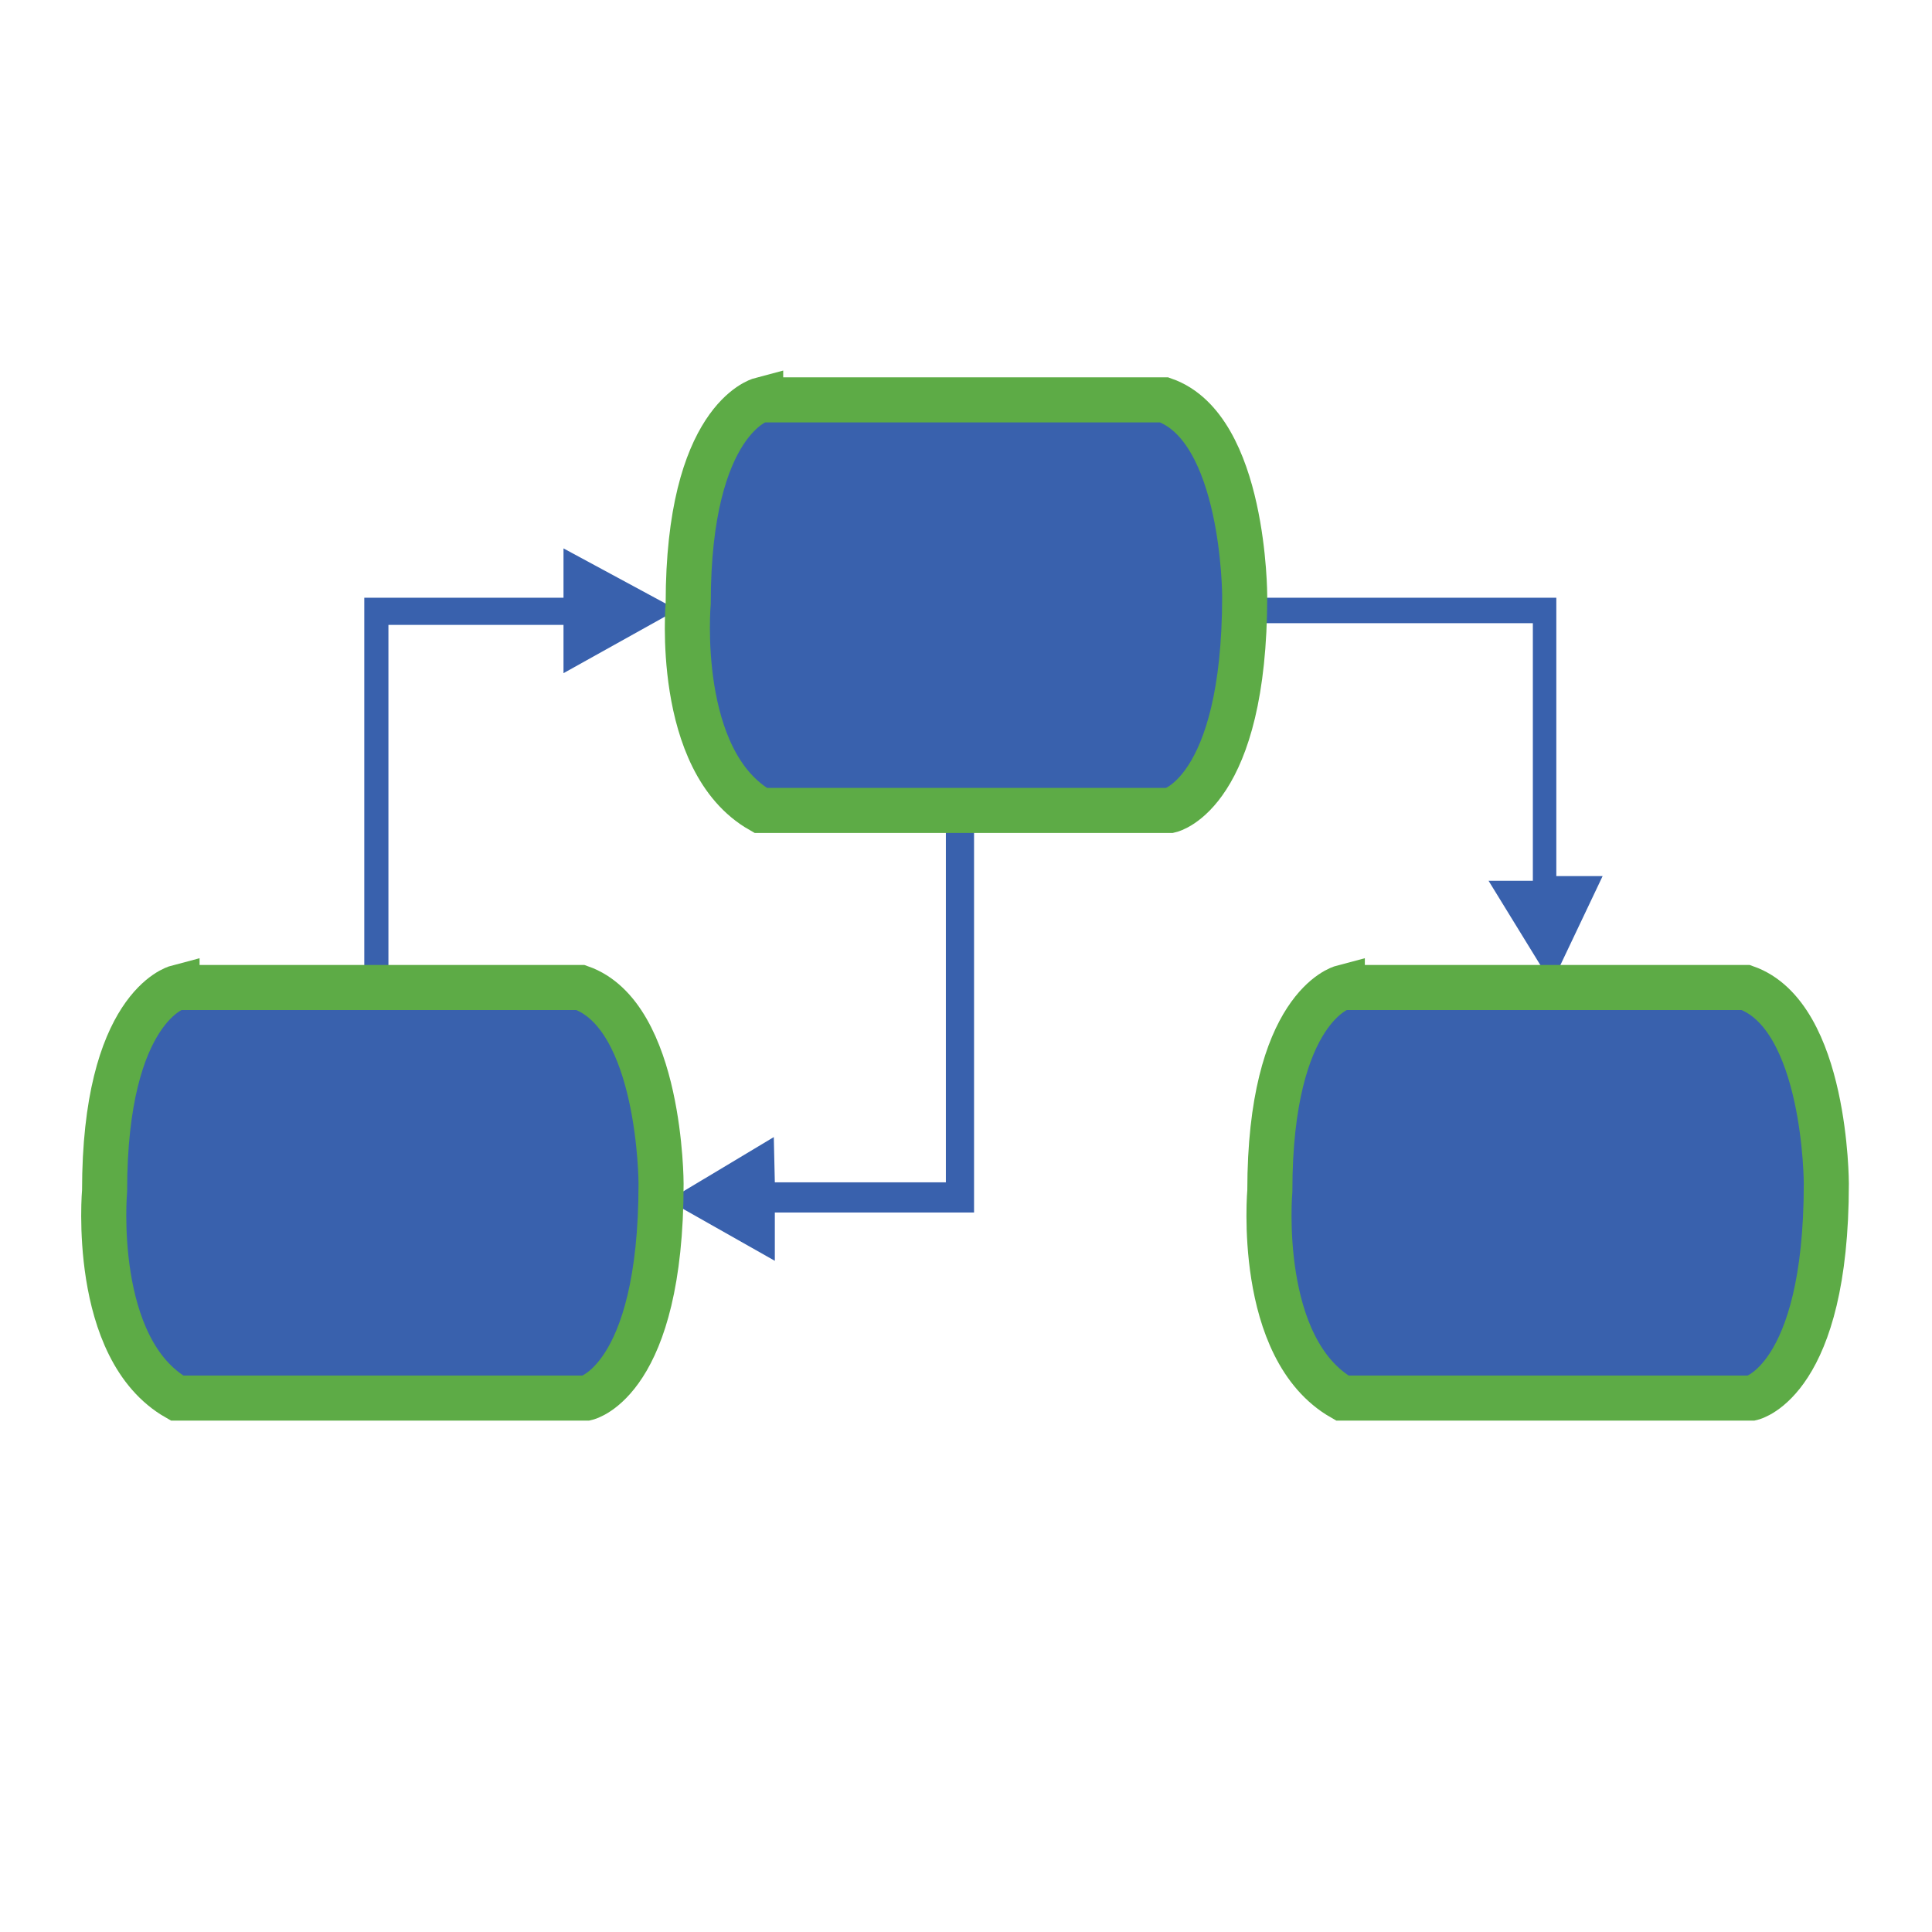 <?xml version="1.0" encoding="utf-8"?>
<!-- Generator: Adobe Illustrator 16.0.0, SVG Export Plug-In . SVG Version: 6.00 Build 0)  -->
<!DOCTYPE svg PUBLIC "-//W3C//DTD SVG 1.1//EN" "http://www.w3.org/Graphics/SVG/1.1/DTD/svg11.dtd">
<svg version="1.1" xmlns="http://www.w3.org/2000/svg" xmlns:xlink="http://www.w3.org/1999/xlink" x="0px" y="0px" width="60px"
	 height="60px" viewBox="0 0 60 60" enable-background="new 0 0 60 60" xml:space="preserve">
<g id="Layer_3">
	<g id="Layer_4">
		<polygon fill="#3961AD" points="38.291,18.646 38.521,18.563 48.333,18.563 48.333,27.208 49.771,27.208 48.188,30.542 
			46.229,27.354 47.604,27.354 47.604,19.354 38.291,19.354 		"/>
		<polygon fill="#3961AD" points="12.063,30.156 12.063,19.406 17.5,19.406 17.5,20.906 21.031,18.938 17.5,17.031 17.5,18.563 
			11.313,18.563 11.313,30.281 		"/>
		<polygon fill="#3961AD" points="30.25,25.438 30.25,37.656 24.063,37.656 24.063,39.156 20.75,37.281 24.031,35.313 
			24.063,36.719 29.375,36.719 29.375,25.438 		"/>
	</g>
	<path fill="#3961AD" stroke="#5DAB46" stroke-width="1.4" stroke-miterlimit="10" d="M23.623,12.417c0,0-2.25,0.594-2.25,6.313
		c0,0-0.438,4.906,2.25,6.438h12.719c0,0,2.313-0.531,2.313-6.656c0,0,0-5.219-2.5-6.094H23.623z"/>
	<path fill="#3961AD" stroke="#5DAB46" stroke-width="1.4" stroke-miterlimit="10" d="M5.498,30.667c0,0-2.25,0.594-2.25,6.313
		c0,0-0.438,4.906,2.25,6.438h12.719c0,0,2.313-0.531,2.313-6.656c0,0,0-5.219-2.5-6.094H5.498z"/>
	<path fill="#3961AD" stroke="#5DAB46" stroke-width="1.4" stroke-miterlimit="10" d="M41.686,30.667c0,0-2.25,0.594-2.25,6.313
		c0,0-0.438,4.906,2.25,6.438h12.719c0,0,2.313-0.531,2.313-6.656c0,0,0-5.219-2.5-6.094H41.686z"/>
</g>
<g id="Layer_2">
</g>
</svg>

